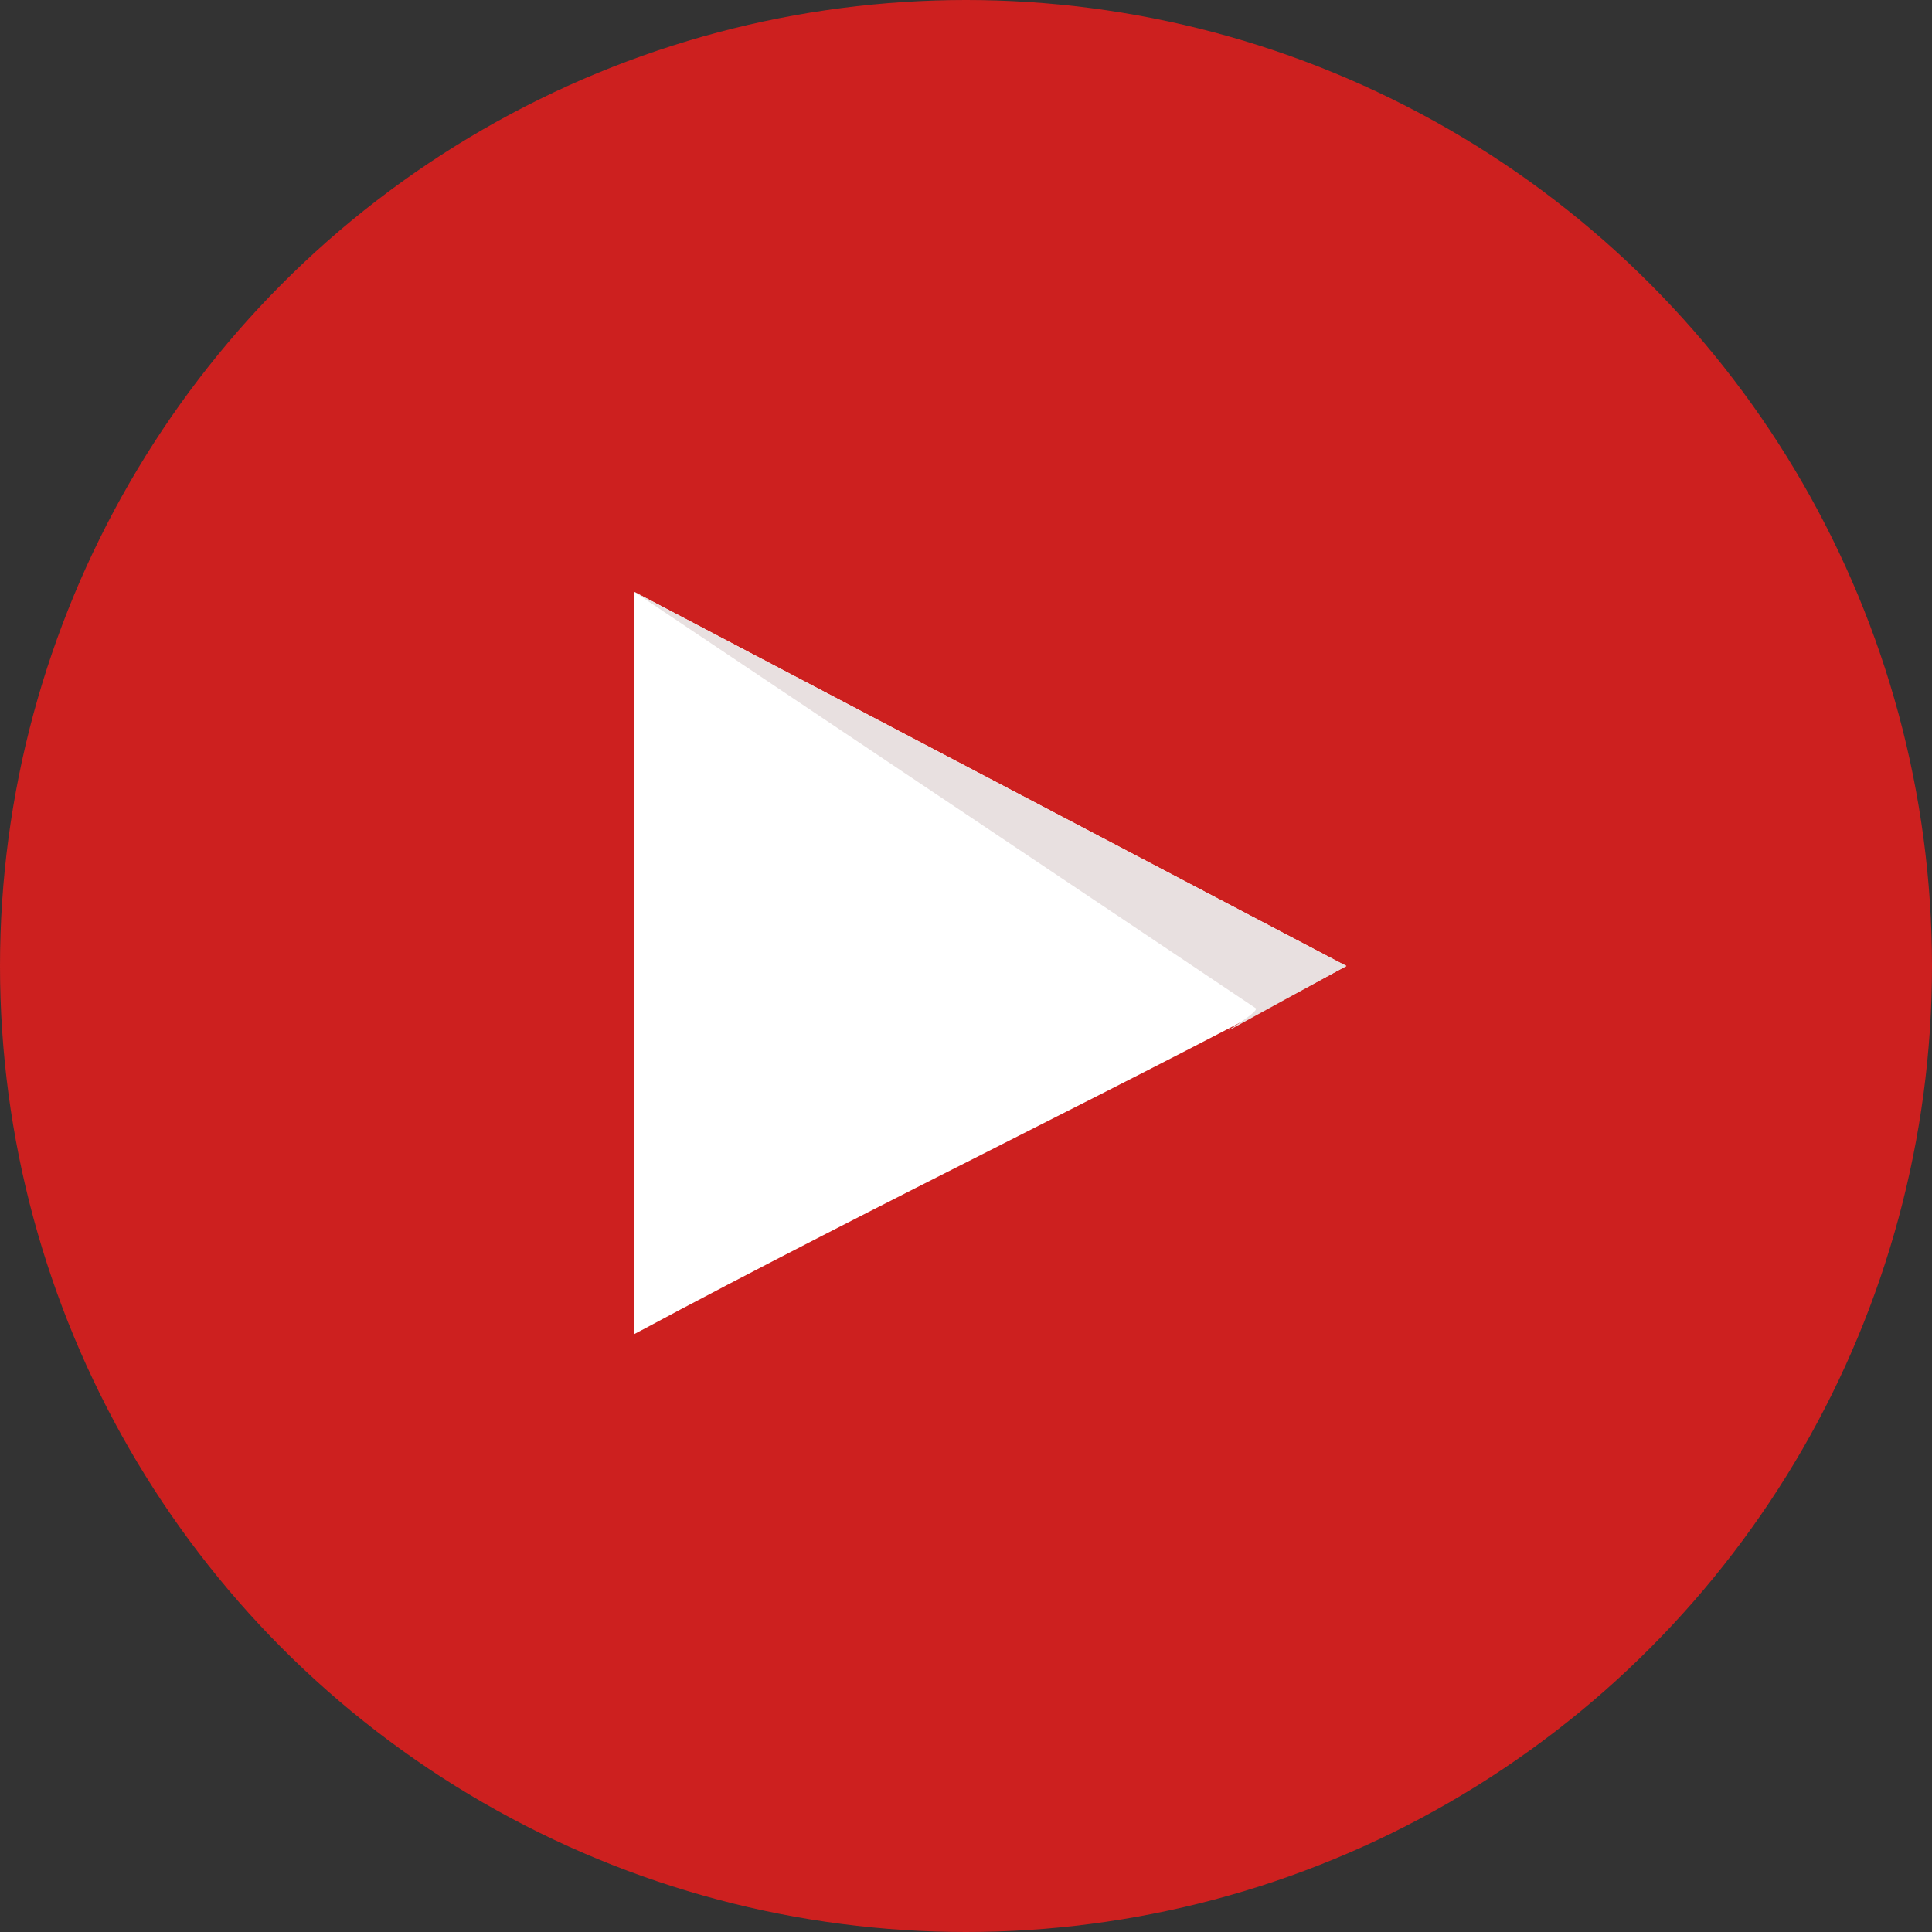 <?xml version="1.0" encoding="utf-8"?>
<!-- Generator: Adobe Illustrator 23.0.1, SVG Export Plug-In . SVG Version: 6.00 Build 0)  -->
<svg version="1.1" id="Слой_1" xmlns="http://www.w3.org/2000/svg" xmlns:xlink="http://www.w3.org/1999/xlink" x="0px" y="0px"
	 viewBox="0 0 32 32" style="enable-background:new 0 0 32 32;" xml:space="preserve">
<rect x="0" y="0" width="32" height="32" fill="#333333" stroke="none"/>
<style type="text/css">
	.st0{fill:#CD201F;}
	.st1{fill:#FFFFFF;}
	.st2{fill:#E8E0E0;}
</style>
<g>
	<circle class="st0" cx="16" cy="16" r="16"/>
	<g>
		<path class="st1" d="M22.3,16c-4-2.1-7.8-4.1-11.8-6.2v12.3C14.6,19.9,19,17.8,22.3,16L22.3,16L22.3,16z"/>
		<path class="st2" d="M22.3,16c-4-2.1-11.8-6.2-11.8-6.2l10.3,6.9C20.9,16.8,19,17.8,22.3,16L22.3,16z"/>
	</g>
</g>
</svg>

